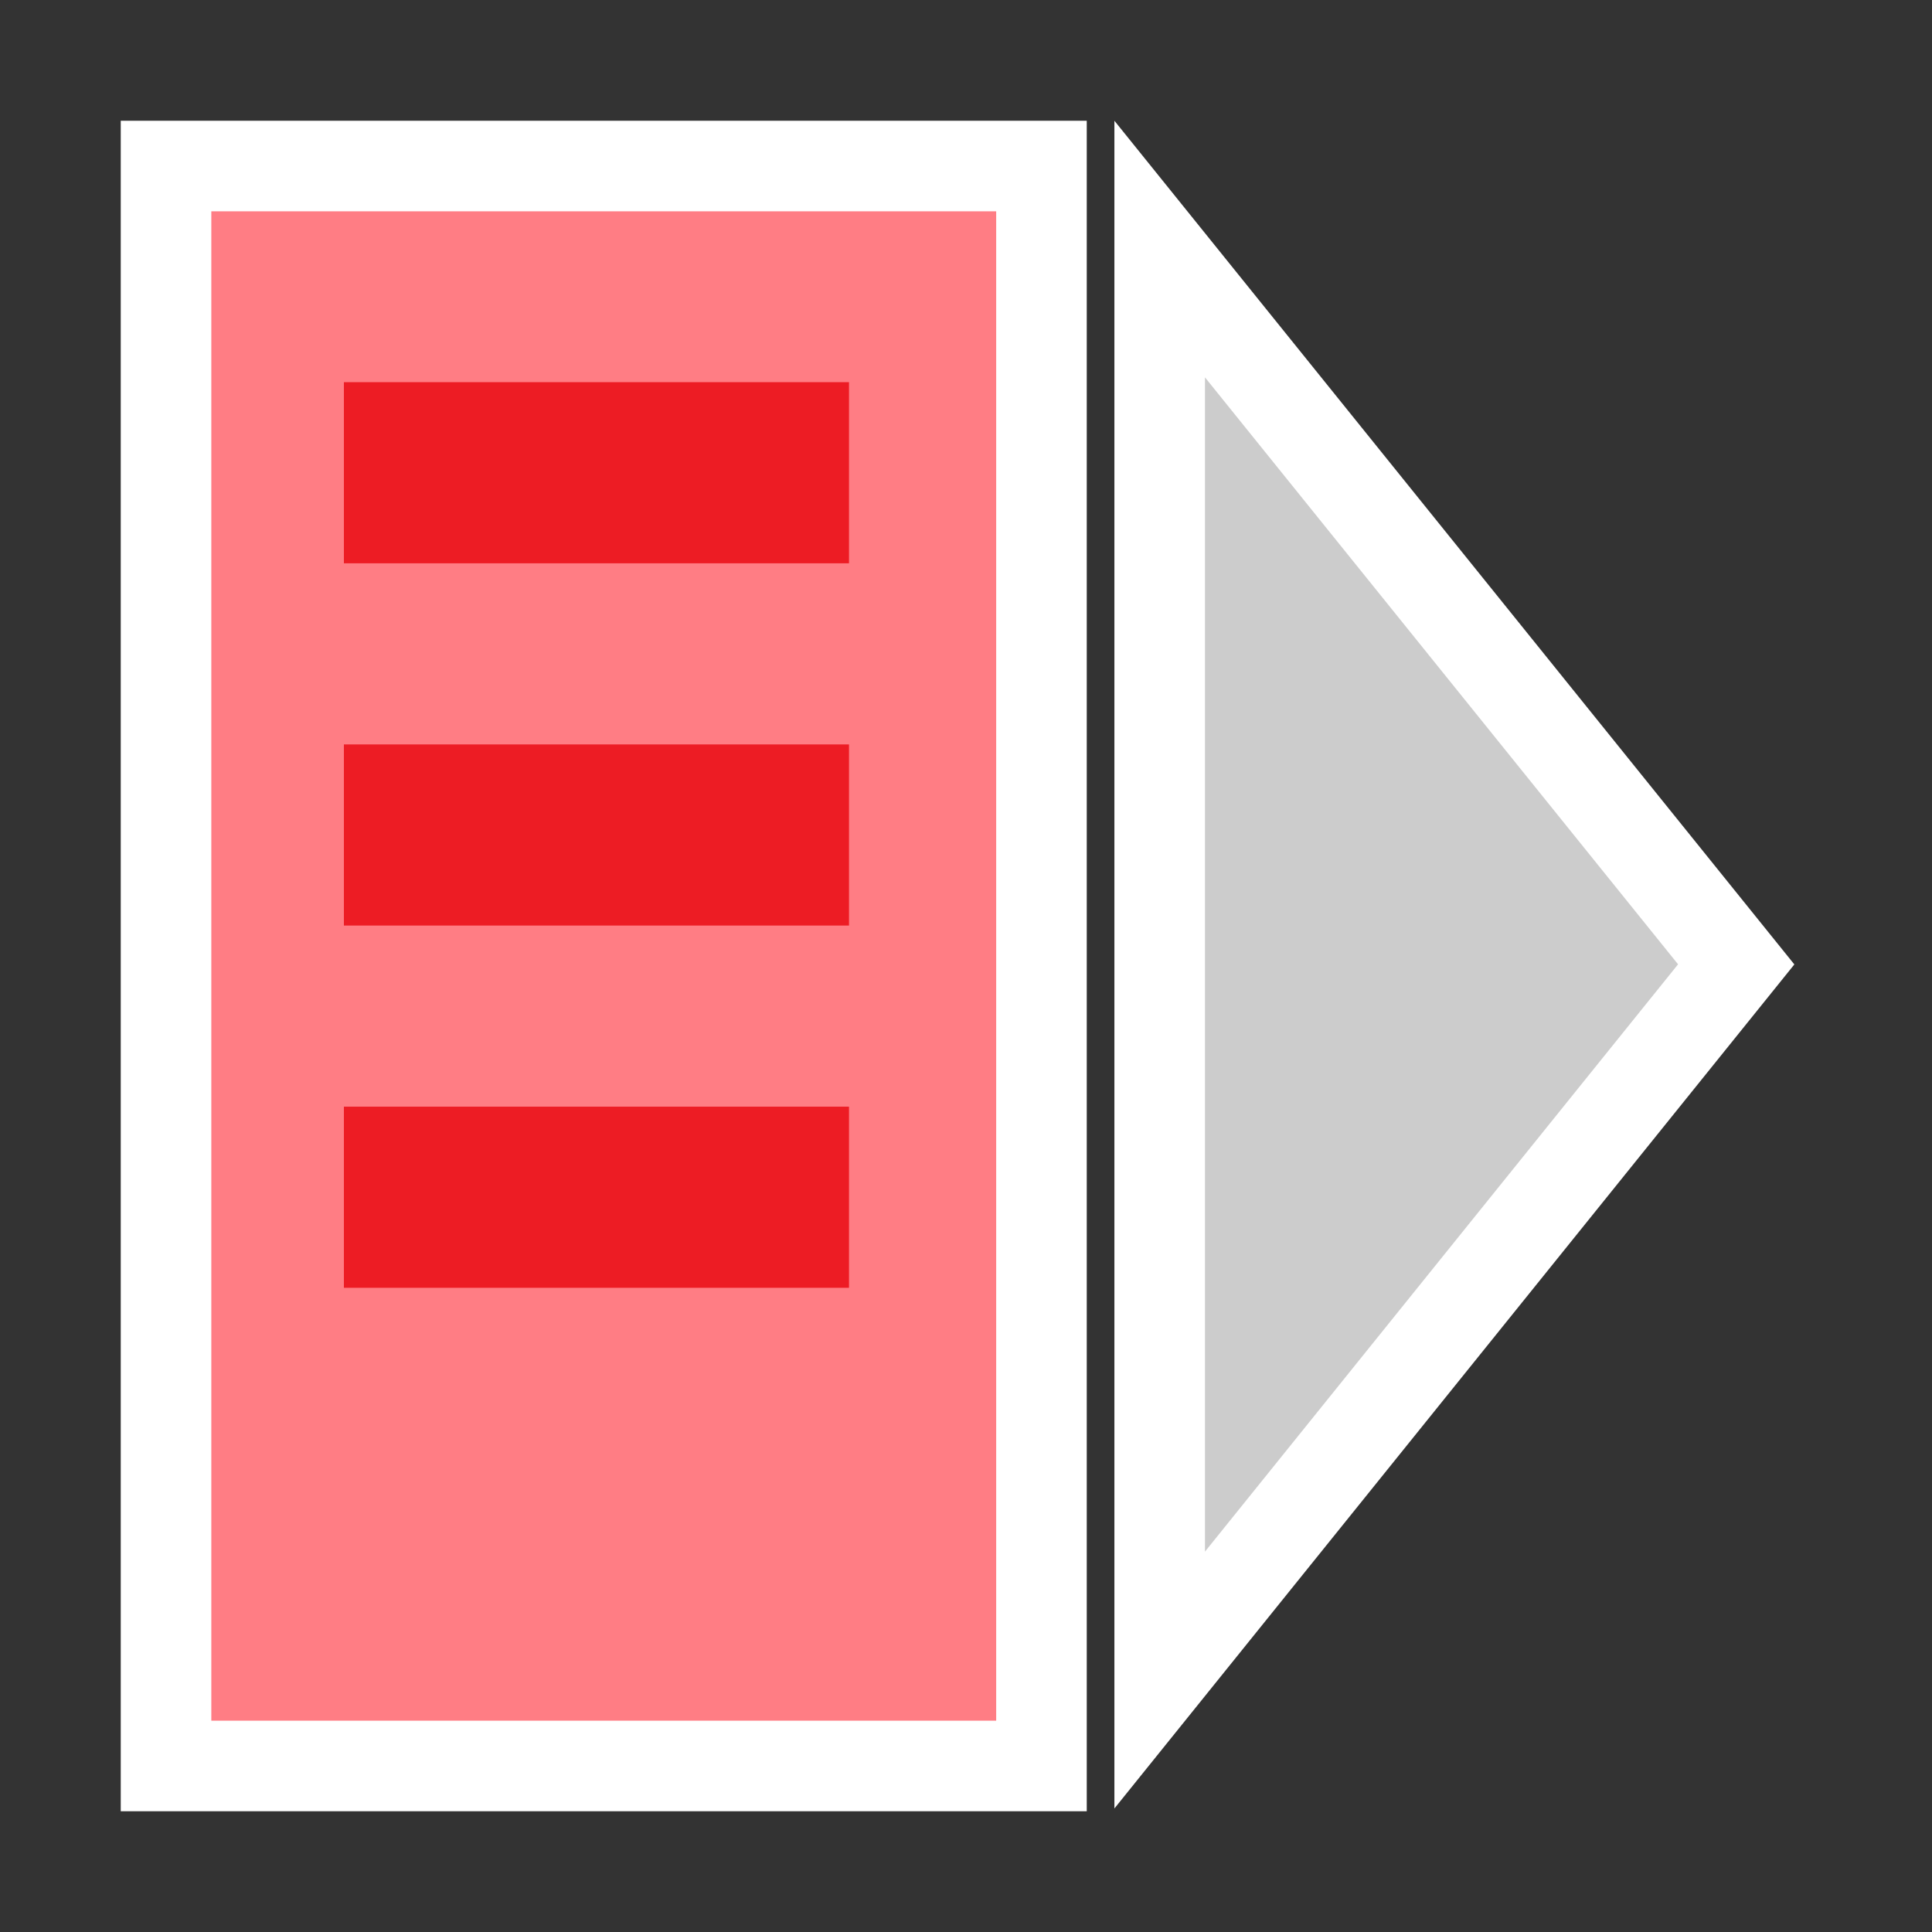 <?xml version="1.0" encoding="utf-8"?>
<svg version="1.1"
	 xmlns="http://www.w3.org/2000/svg" xmlns:xlink="http://www.w3.org/1999/xlink"
	 x="0px" y="0px" width="16px" height="16px" viewBox="-1 -1 16 16" enable-background="new -1 -1 16 16" xml:space="preserve">
<rect x="-1" y="-1" width="16" height="16" fill="#333333" stroke="none"/>
<defs>
</defs>
<g>
	<rect x="0.375" y="0.375" fill="#FF7D84" width="7.25" height="13.25"/>
	<path fill="#FFFFFF" d="M7.25,0.75v12.5h-6.5V0.75H7.25 M8,0H0v14h8V0L8,0z"/>
</g>
<g>
	<polygon fill="#CCCCCC" points="8.604,1.063 13.378,6.986 8.604,12.913 	"/>
	<path fill="#FFFFFF" d="M8.979,2.125l3.918,4.861L8.979,11.85V2.125 M8.229,0v13.977l5.631-6.99L8.229,0L8.229,0z"/>
</g>
<g>
	<rect x="1.848" y="2.165" fill="#ED1C24" width="4.183" height="1.5"/>
</g>
<g>
	<rect x="1.848" y="8.165" fill="#ED1C24" width="4.183" height="1.5"/>
</g>
<g>
	<rect x="1.848" y="5.165" fill="#ED1C24" width="4.183" height="1.5"/>
</g>
</svg>
